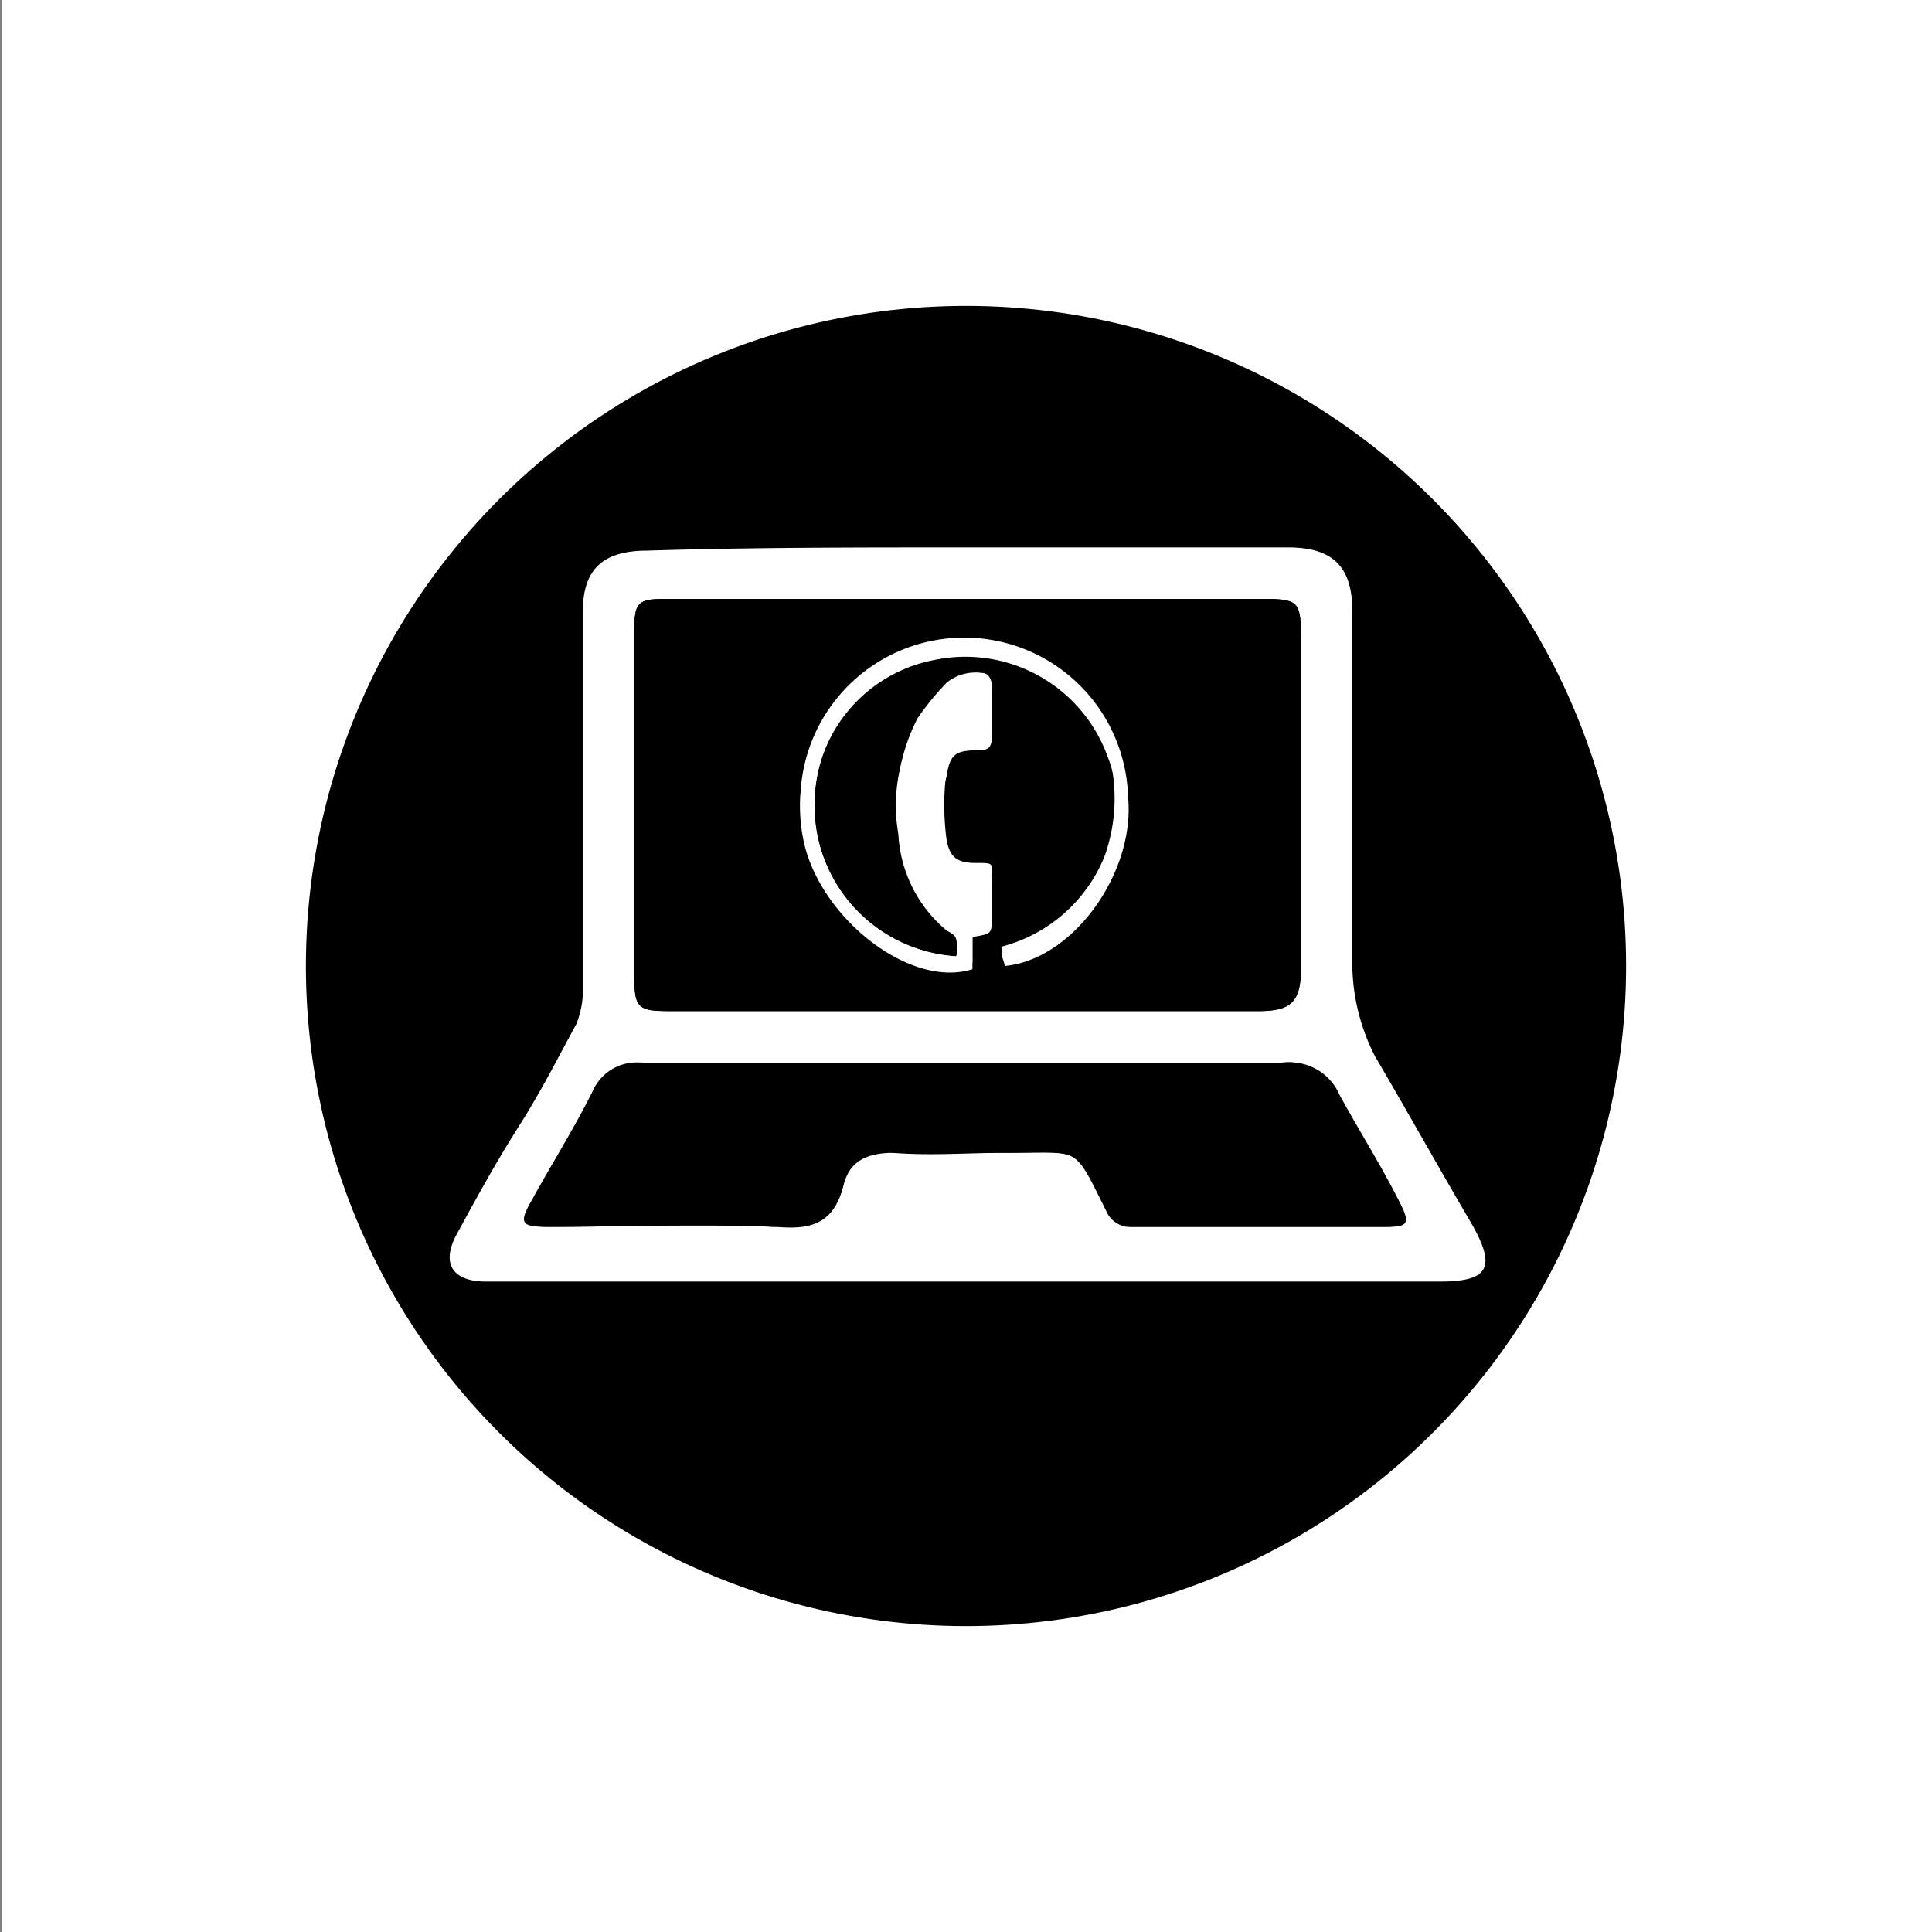 <svg id="Calque_1" data-name="Calque 1" xmlns="http://www.w3.org/2000/svg" viewBox="0 0 60 60"><rect x="0" y="0" width="60" height="60" fill="#808080" stroke="none"/><title>Icone Fixe et Internet</title><rect x="0.05" width="60" height="60" style="fill:#fff"/><circle cx="30" cy="30" r="20.5"/><g id="Pf4K9A"><path d="M30,17H40c1.4,0,2,.6,2,2V30.1a6.37,6.37,0,0,0,.7,2.7c1,1.7,2,3.5,3,5.2.8,1.4.5,1.8-1,1.8H15.1c-1.1,0-1.4-.6-.9-1.5.6-1.1,1.2-2.2,1.9-3.3s1.2-2.1,1.8-3.2a2.92,2.92,0,0,0,.2-.9V19c0-1.3.6-1.9,2-1.9,3.2-.1,6.5-.1,9.9-.1Zm.1,1.6H20.7c-.9,0-1,.1-1,1V30.3c0,1,.1,1.1,1.1,1.1H39.1c1,0,1.3-.3,1.3-1.3V19.7c0-.9-.1-1.1-1.1-1.1ZM30,33H19.9a1.49,1.49,0,0,0-1.5.9c-.6,1.2-1.3,2.3-1.9,3.4-.4.7-.3.8.5.8,2.3,0,4.7-.1,7,0,1.1,0,1.9-.2,2.1-1.3a1.3,1.3,0,0,1,1.6-1c1.2.1,2.4,0,3.6,0,2.3,0,2-.3,3.1,1.9a.82.82,0,0,0,.6.4h8c.7,0,.8-.2.4-.7-.6-1.1-1.3-2.2-1.9-3.4a1.62,1.62,0,0,0-1.7-1Z" style="fill:#fff"/><path d="M30.1,18.6h9.2c1,0,1.1.1,1.1,1.1V30.1c0,1-.3,1.3-1.3,1.3H20.8c-1,0-1.1-.1-1.1-1.1V19.6c0-.9.1-1,1-1Z"/><path d="M30,33h9.9a1.67,1.67,0,0,1,1.7,1c.6,1.1,1.3,2.2,1.9,3.4.3.6.2.7-.4.7h-8a.82.82,0,0,1-.6-.4c-1.1-2.1-.8-1.9-3.1-1.9H27.8c-.8,0-1.4.2-1.6,1-.3,1.2-1,1.4-2.1,1.3-2.3-.1-4.7,0-7,0-.8,0-.9-.1-.5-.8.6-1.1,1.3-2.3,1.9-3.4A1.55,1.55,0,0,1,20,33Z"/></g><g id="vPQ3We"><path d="M29.7,29.7a4.72,4.72,0,0,1-4.4-4.3A4.59,4.59,0,0,1,29,20.5a4.7,4.7,0,0,1,5.4,3,4.21,4.21,0,0,1-.1,3.3,4.51,4.51,0,0,1-3.2,2.8c0,.1.1.3.1.4,2.2-.2,4.2-3.1,3.8-5.5a5.19,5.19,0,0,0-6.1-4.4A5.06,5.06,0,0,0,25,26.3c.6,2.3,3.3,4.4,5.2,3.8v-1c.6-.1.6-.1.6-.6v-1c0-.5,0-.5-.5-.5s-.7-.1-.9-.7a4.11,4.11,0,0,1,0-2.2c.1-.7.3-.8,1-.8.3,0,.4-.1.4-.4V21.5c0-.2-.1-.4-.3-.4a1.43,1.43,0,0,0-1.1.3,4.81,4.81,0,0,0-.9,1.1,5,5,0,0,0-.6,3.4,4.17,4.17,0,0,0,1.5,3C29.8,29.1,29.8,29.3,29.7,29.7Z" style="fill:#fff"/><path d="M29.7,29.7a1,1,0,0,0-.3-1,3.84,3.84,0,0,1-1.5-3,5.75,5.75,0,0,1,.6-3.4,8.7,8.7,0,0,1,.9-1.1,1.43,1.43,0,0,1,1.1-.3c.2,0,.3.2.3.4v1.4c0,.3-.1.4-.4.4-.7,0-.9.1-1,.8a8.1,8.1,0,0,0,0,2.2c.1.5.3.7.9.7s.5,0,.5.5v1c0,.5,0,.6-.6.6v1c-1.9.5-4.6-1.5-5.2-3.8a5.09,5.09,0,1,1,10-1.8c.3,2.5-1.6,5.3-3.8,5.5,0-.1-.1-.2-.1-.4a4.73,4.73,0,0,0,3.2-2.8,5.32,5.32,0,0,0,.1-3.3,4.7,4.7,0,0,0-5.4-3,4.83,4.83,0,0,0-3.7,4.9A4.67,4.67,0,0,0,29.7,29.7Z" style="fill:#fff"/></g></svg>